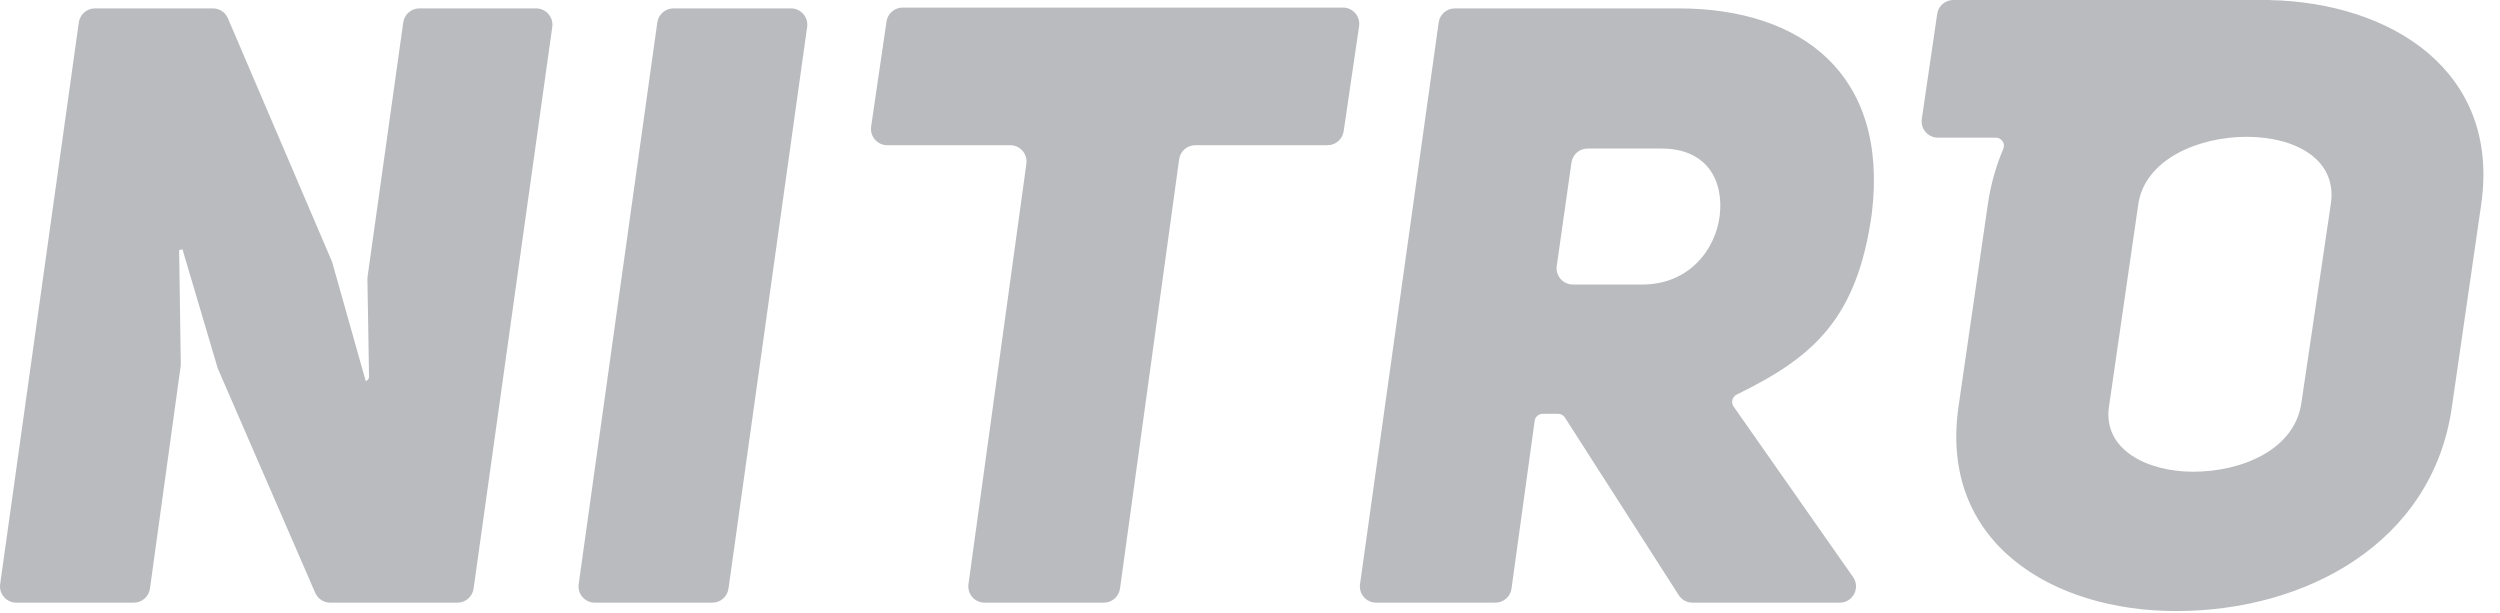<svg xmlns="http://www.w3.org/2000/svg" viewBox="0 0 106 26">
    <undefined></undefined>
    <g fill="B9BBBE" fillRule="evenodd" style="fill:#B9BBBE">
        <path className="0" fill="B9BBBE" d="M98.827 8.648L97.579 17.082C97.294 19.075 95.049 20.001 92.982 20.001 91.057 20.001 89.168 19.075 89.418 17.261L90.665 8.648C90.95 6.762 93.196 5.801 95.262 5.801 97.329 5.801 99.112 6.762 98.827 8.648M96.25.004L96.25 0 82.821 0C82.478 0 82.186.251 82.137.59L81.484 5.046C81.423 5.463 81.746 5.836 82.168 5.836L84.62 5.836C84.867 5.836 85.036 6.087 84.939 6.314 84.633 7.03 84.41 7.808 84.286 8.648L83.038 17.261C82.218 23.026 87.03 25.909 92.269 25.909 97.757 25.909 103.139 23.026 103.959 17.261L105.206 8.648C106.01 2.997 101.368.115 96.25.004M15.578 11.794L15.647 15.975C15.648 16.061 15.59 16.136 15.507 16.157L15.507 16.157 14.084 11.115C14.082 11.107 14.08 11.1 14.076 11.092L9.663.775C9.554.521 9.304.356 9.027.356L4.026.356C3.681.356 3.389.61 3.342.951L.007 24.767C-.051 25.182.272 25.553.691 25.553L5.674 25.553C6.019 25.553 6.311 25.298 6.358 24.957L7.664 15.495C7.666 15.486 7.666 15.476 7.666 15.467L7.595 10.605 7.737 10.57 9.231 15.613C9.233 15.62 9.236 15.627 9.239 15.634L13.366 25.137C13.476 25.389 13.725 25.553 14 25.553L19.396 25.553C19.741 25.553 20.033 25.299 20.08 24.958L23.416 1.142C23.474.727 23.151.356 22.731.356L17.783.356C17.438.356 17.146.609 17.098.95L15.58 11.765C15.578 11.775 15.578 11.785 15.578 11.794M25.22 25.553L30.204 25.553C30.548 25.553 30.84 25.299 30.888 24.958L34.223 1.142C34.281.727 33.958.356 33.538.356L28.555.356C28.21.356 27.918.61 27.87.951L24.536 24.767C24.477 25.182 24.8 25.553 25.22 25.553M37.589.911L36.936 5.366C36.875 5.783 37.198 6.157 37.62 6.157L42.834 6.157C43.254 6.157 43.576 6.526 43.519 6.941L41.063 24.768C41.006 25.183 41.328 25.553 41.747 25.553L46.803 25.553C47.148 25.553 47.441 25.298 47.488 24.956L49.996 6.753C50.043 6.411 50.335 6.157 50.681 6.157L56.287 6.157C56.631 6.157 56.922 5.905 56.971 5.566L57.625 1.111C57.686.694 57.363.321 56.941.321L38.273.321C37.93.321 37.638.572 37.589.911M72.916 9.146C72.737 10.605 71.597 12.064 69.636 12.064L66.691 12.064C66.27 12.064 65.947 11.693 66.006 11.277L66.63 6.892C66.678 6.552 66.97 6.299 67.314 6.299L70.456 6.299C72.345 6.299 73.094 7.616 72.916 9.146M71.169.356L61.685.356C61.34.356 61.048.61 61.0.951L57.665 24.767C57.607 25.182 57.93 25.553 58.35 25.553L63.403 25.553C63.749 25.553 64.041 25.298 64.088 24.957L65.07 17.843C65.093 17.672 65.239 17.545 65.412 17.545L66.062 17.545C66.18 17.545 66.289 17.605 66.353 17.704L71.179 25.235C71.306 25.433 71.526 25.553 71.761 25.553L78.003 25.553C78.563 25.553 78.89 24.924 78.57 24.467L73.505 17.237C73.384 17.064 73.446 16.822 73.636 16.73 76.87 15.152 78.748 13.535 79.367 9.039 80.079 3.132 76.373.356 71.169.356" style="fill:#B9BBBE"/>
    </g>
</svg>